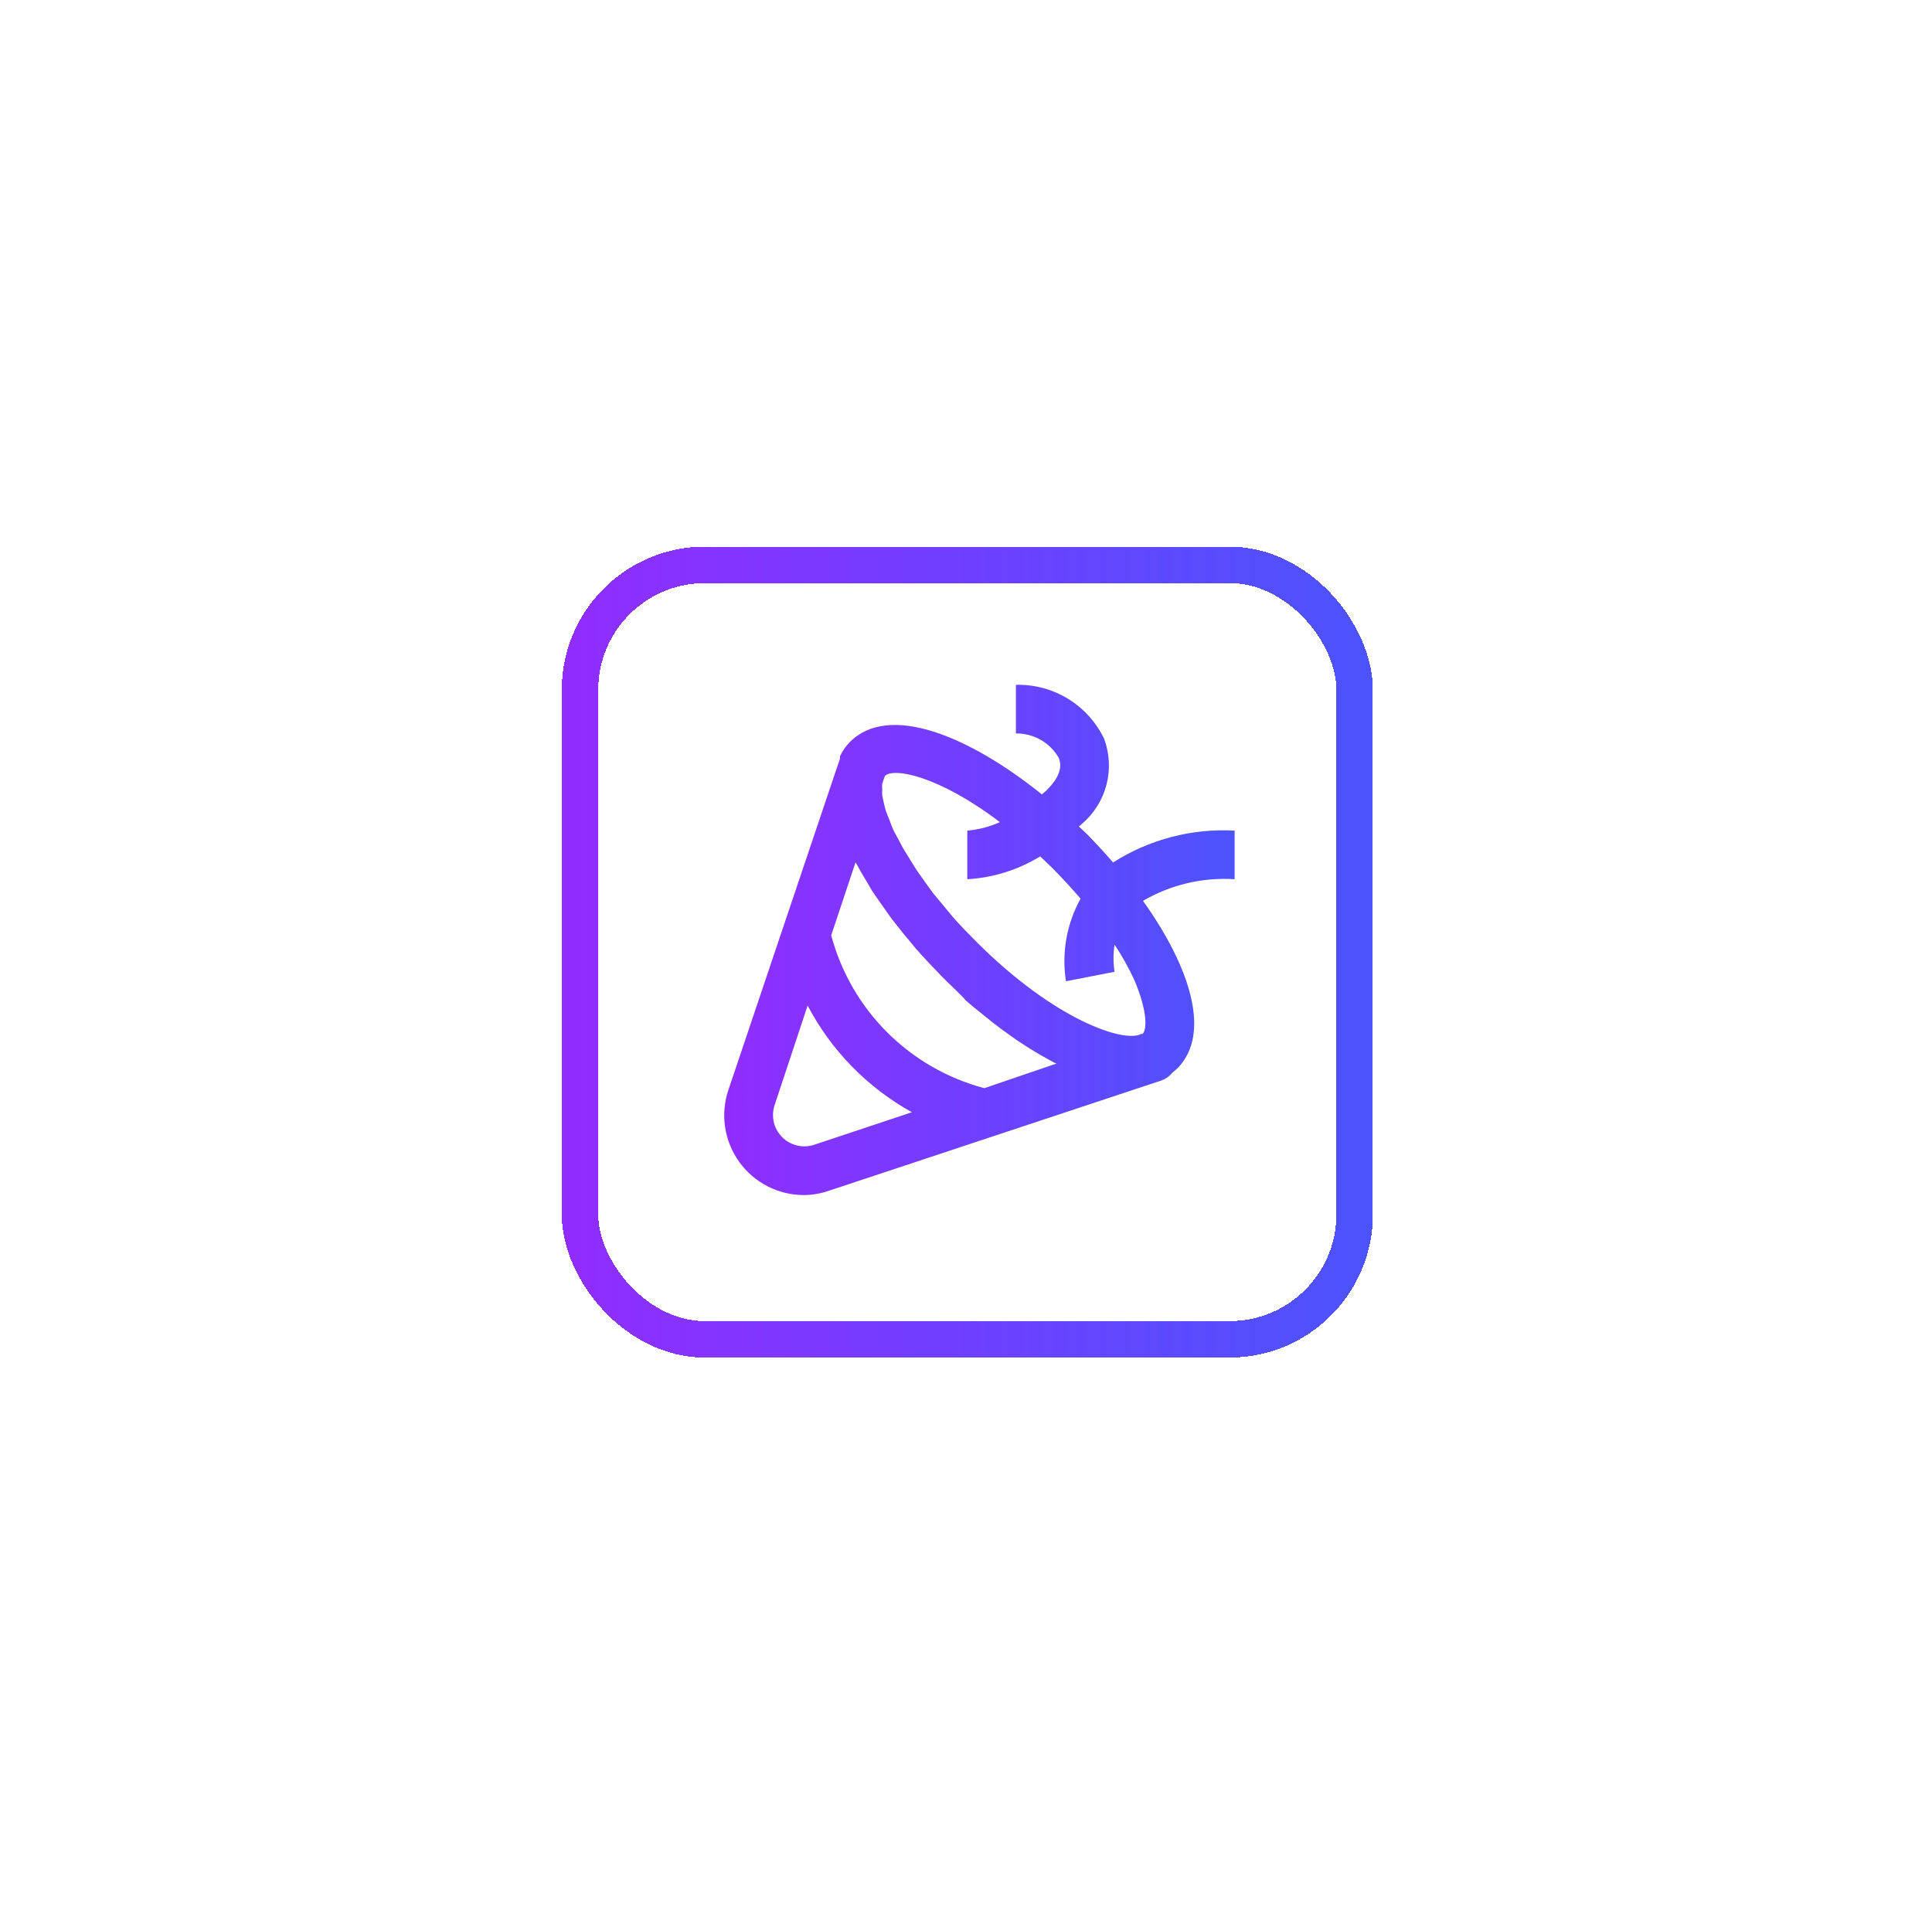 <svg width="106" height="105" viewBox="0 0 106 105" fill="none" xmlns="http://www.w3.org/2000/svg">
<g filter="url(#filter0_d_68_849)">
<rect x="25.822" y="25" width="44.5" height="44.5" rx="7.857" fill="white" shape-rendering="crispEdges"/>
<path d="M56.071 42.33C55.591 41.783 55.098 41.237 54.578 40.717L54.191 40.357L54.378 40.197C55.03 39.637 55.495 38.891 55.709 38.059C55.924 37.227 55.878 36.349 55.578 35.543C55.143 34.635 54.455 33.873 53.596 33.347C52.737 32.822 51.745 32.557 50.738 32.583V35.25C51.212 35.243 51.68 35.364 52.093 35.598C52.505 35.832 52.848 36.172 53.085 36.583C53.311 37.117 53.085 37.703 52.458 38.33C52.365 38.437 52.258 38.503 52.165 38.597C48.165 35.383 43.778 33.57 41.631 35.717C41.407 35.947 41.222 36.212 41.085 36.503V36.637L40.845 37.343L34.965 54.81C34.742 55.468 34.68 56.17 34.783 56.857C34.886 57.544 35.151 58.197 35.556 58.761C35.961 59.325 36.495 59.785 37.113 60.102C37.732 60.419 38.417 60.584 39.111 60.583C39.565 60.579 40.015 60.502 40.445 60.357L58.738 54.29C58.963 54.206 59.161 54.063 59.311 53.877L59.591 53.637C61.498 51.717 60.271 48.023 57.711 44.437C59.231 43.55 60.982 43.136 62.738 43.25V40.583C60.388 40.454 58.056 41.065 56.071 42.33ZM39.671 57.823C39.369 57.923 39.044 57.938 38.734 57.864C38.424 57.79 38.14 57.632 37.915 57.407C37.689 57.181 37.531 56.898 37.457 56.587C37.384 56.277 37.398 55.953 37.498 55.65L39.311 50.183C40.605 52.651 42.594 54.686 45.031 56.037L39.671 57.823ZM49.005 54.717C46.99 54.183 45.151 53.126 43.676 51.654C42.201 50.181 41.142 48.344 40.605 46.33L41.938 42.33L42.018 42.45C42.165 42.743 42.351 43.05 42.538 43.357C42.725 43.663 42.751 43.743 42.885 43.943C43.018 44.143 43.325 44.583 43.565 44.917C43.805 45.25 43.818 45.29 43.965 45.477C44.111 45.663 44.538 46.21 44.845 46.57L45.231 47.037C45.685 47.557 46.165 48.063 46.671 48.583C47.178 49.103 47.578 49.437 48.005 49.917L48.445 50.29L49.485 51.13L49.978 51.503C50.351 51.77 50.711 52.037 51.085 52.277L51.498 52.543C51.978 52.837 52.458 53.117 52.925 53.357H52.991L49.005 54.717ZM57.685 51.743H57.605C56.685 52.25 52.858 50.983 48.551 46.663C48.098 46.21 47.671 45.77 47.285 45.33L46.898 44.863L46.191 44.01L45.805 43.477C45.631 43.223 45.445 42.983 45.285 42.743L44.938 42.183L44.551 41.557C44.445 41.37 44.365 41.197 44.271 41.023C44.178 40.85 44.071 40.677 43.991 40.49C43.92 40.334 43.858 40.173 43.805 40.01C43.738 39.837 43.658 39.663 43.605 39.503C43.551 39.343 43.538 39.25 43.498 39.09C43.458 38.93 43.431 38.797 43.405 38.663C43.398 38.548 43.398 38.432 43.405 38.317C43.392 38.21 43.392 38.103 43.405 37.997L43.551 37.583C44.031 37.103 46.525 37.583 49.858 40.117C49.293 40.372 48.689 40.529 48.071 40.583V43.25C49.488 43.169 50.862 42.738 52.071 41.997L52.711 42.61C53.271 43.17 53.791 43.743 54.285 44.317C53.522 45.697 53.24 47.292 53.485 48.85L56.151 48.33C56.073 47.835 56.073 47.331 56.151 46.837C56.558 47.454 56.919 48.1 57.231 48.77C57.978 50.53 57.925 51.517 57.685 51.743Z" fill="url(#paint0_linear_68_849)"/>
<rect x="26.822" y="26" width="42.5" height="42.5" rx="6.857" stroke="url(#paint1_linear_68_849)" stroke-width="2" shape-rendering="crispEdges"/>
</g>
<defs>
<filter id="filter0_d_68_849" x="0.822" y="0" width="104.5" height="104.5" filterUnits="userSpaceOnUse" color-interpolation-filters="sRGB">
<feFlood flood-opacity="0" result="BackgroundImageFix"/>
<feColorMatrix in="SourceAlpha" type="matrix" values="0 0 0 0 0 0 0 0 0 0 0 0 0 0 0 0 0 0 127 0" result="hardAlpha"/>
<feOffset dx="5" dy="5"/>
<feGaussianBlur stdDeviation="15"/>
<feComposite in2="hardAlpha" operator="out"/>
<feColorMatrix type="matrix" values="0 0 0 0 0.812 0 0 0 0 0.812 0 0 0 0 0.812 0 0 0 0.25 0"/>
<feBlend mode="normal" in2="BackgroundImageFix" result="effect1_dropShadow_68_849"/>
<feBlend mode="normal" in="SourceGraphic" in2="effect1_dropShadow_68_849" result="shape"/>
</filter>
<linearGradient id="paint0_linear_68_849" x1="33.413" y1="46.582" x2="65.654" y2="46.582" gradientUnits="userSpaceOnUse">
<stop stop-color="#942BFD"/>
<stop offset="1" stop-color="#4457FD"/>
</linearGradient>
<linearGradient id="paint1_linear_68_849" x1="23.722" y1="47.25" x2="74.955" y2="47.25" gradientUnits="userSpaceOnUse">
<stop stop-color="#942BFD"/>
<stop offset="1" stop-color="#4457FD"/>
</linearGradient>
</defs>
</svg>
